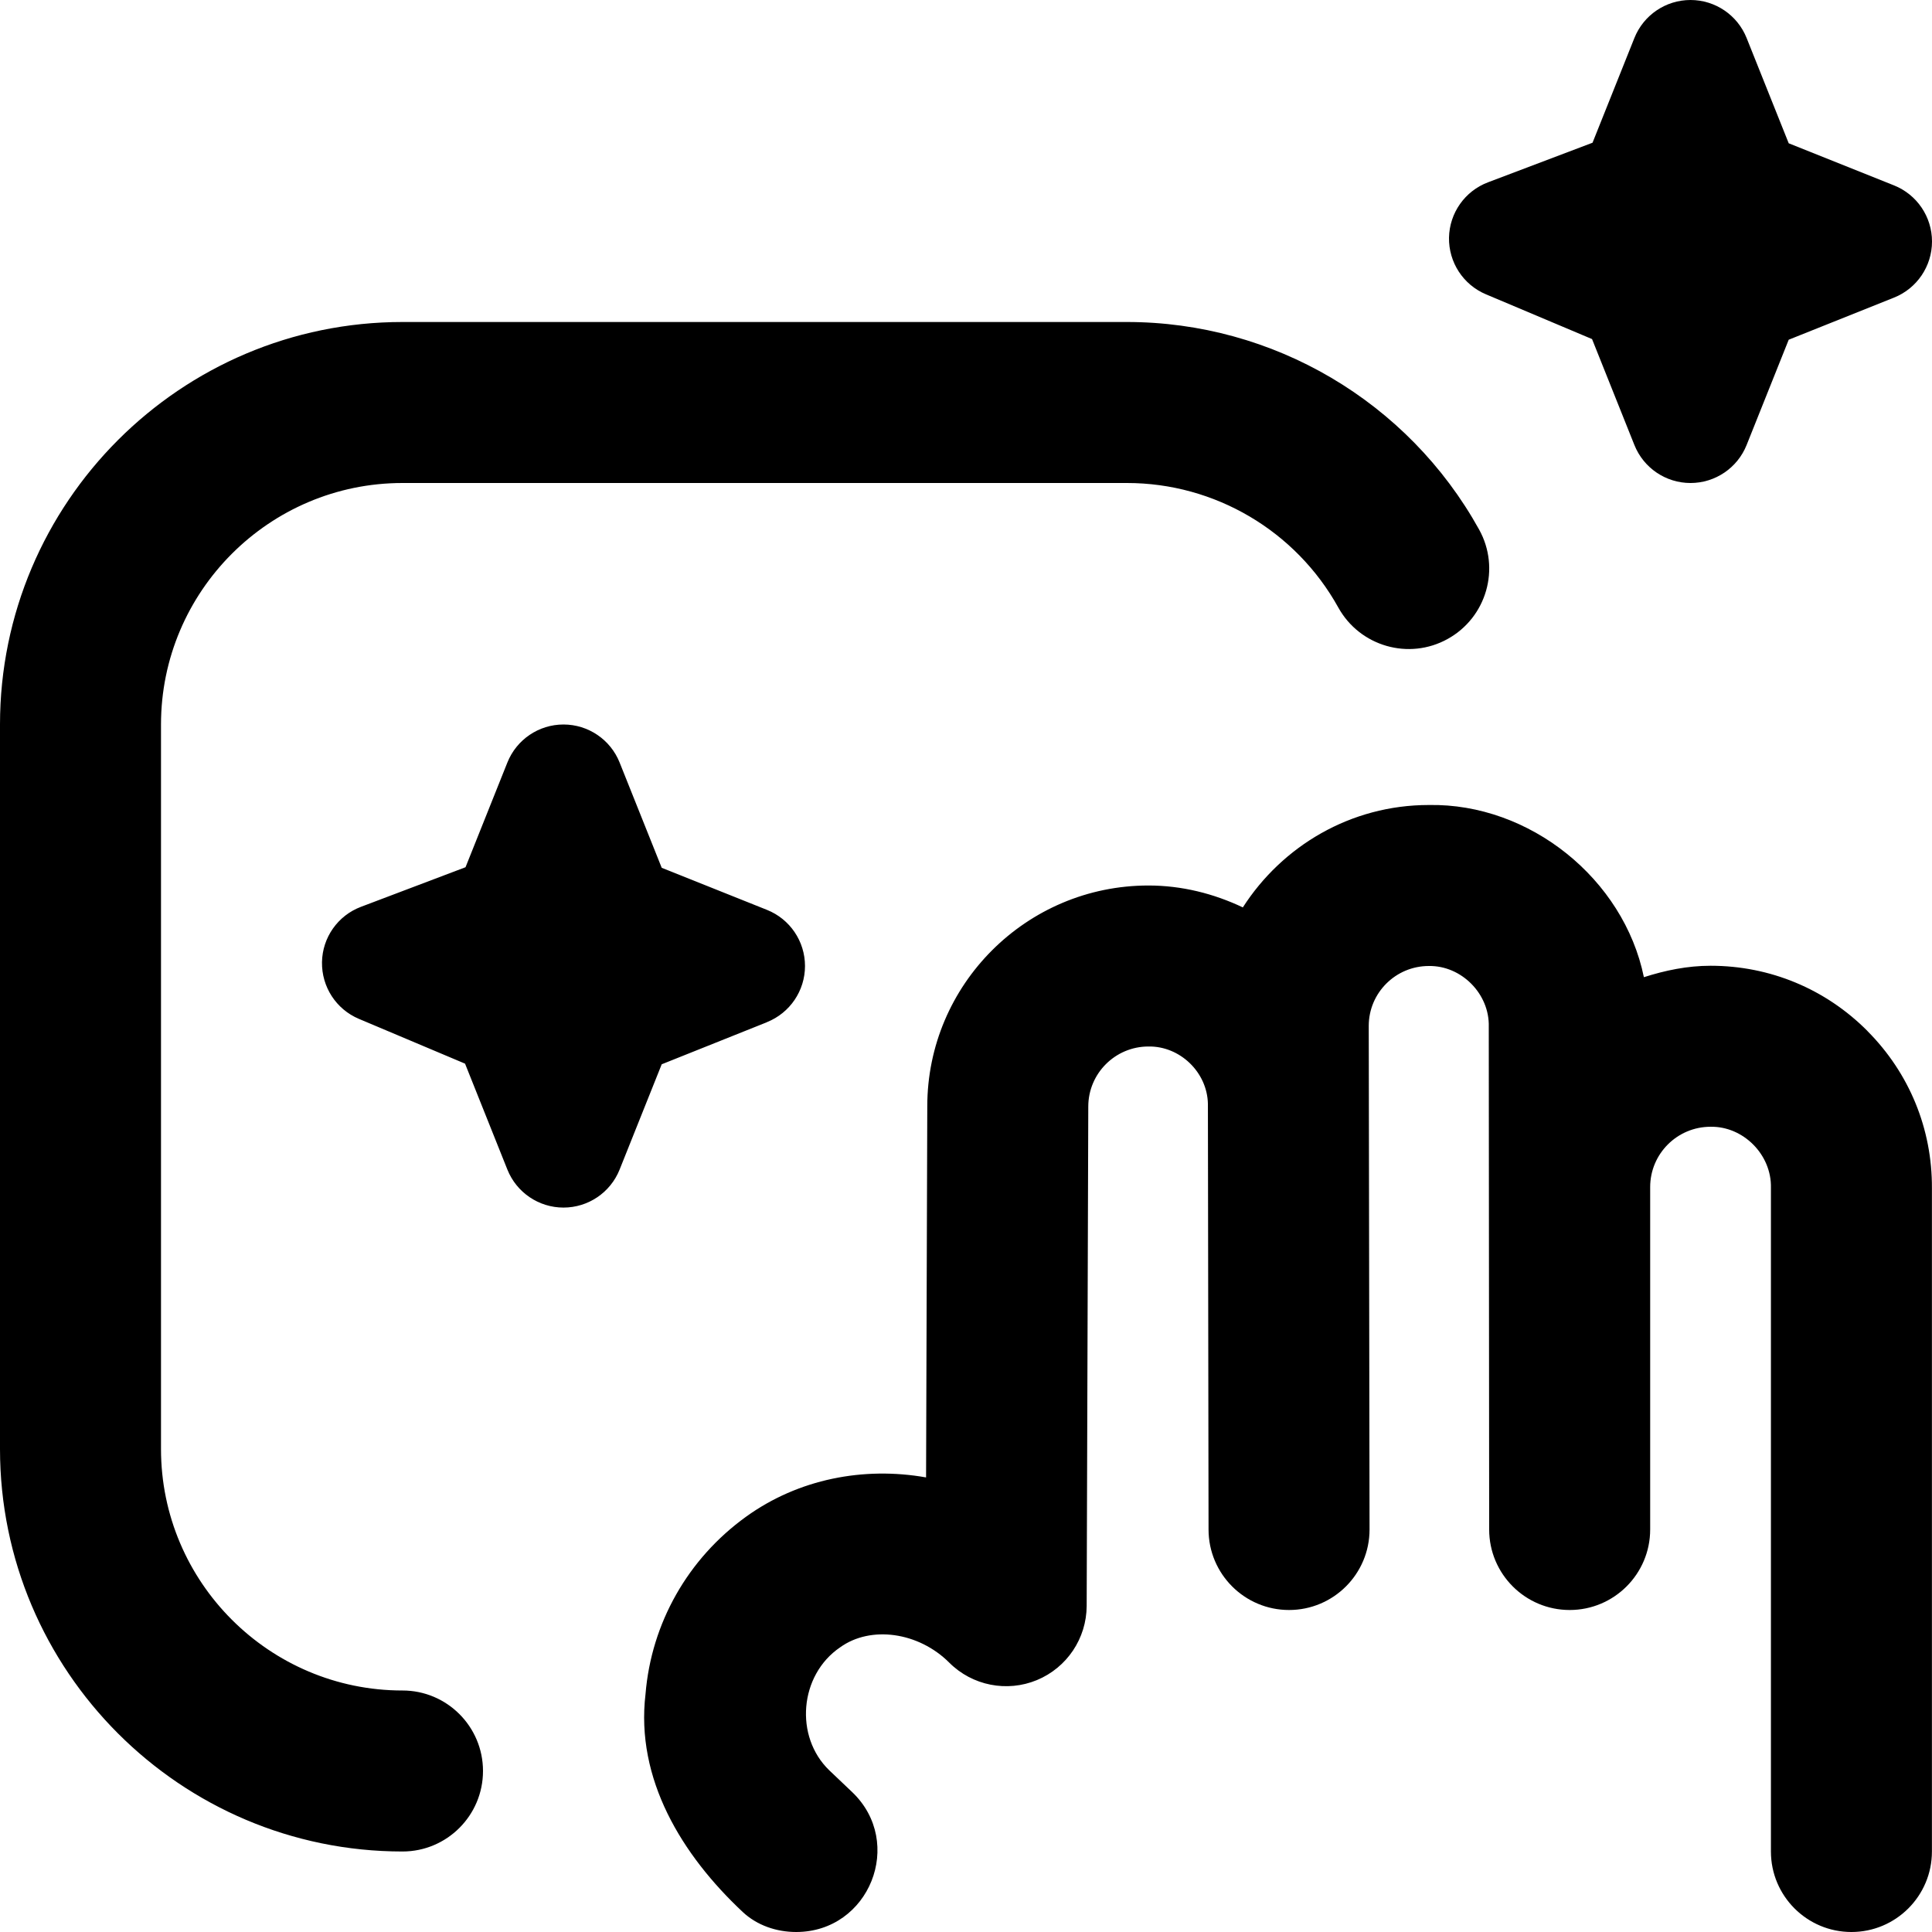 <svg id="Layer_1" viewBox="0 0 24 24" xmlns="http://www.w3.org/2000/svg" data-name="Layer 1"><path d="m18 2.952c.006-.307.198-.579.484-.687l1.299-.492.52-1.301c.114-.285.39-.472.697-.472s.583.187.697.472l.523 1.308 1.308.523c.285.114.472.39.472.697s-.187.583-.472.697l-1.308.523-.523 1.308c-.114.285-.39.472-.697.472s-.583-.187-.697-.472l-.526-1.316-1.318-.556c-.283-.119-.464-.398-.459-.705zm-13 18.048c-1.654 0-3-1.346-3-3v-9c0-1.654 1.346-3 3-3h9c1.09 0 2.096.593 2.625 1.547.268.483.877.658 1.359.39.483-.268.658-.876.39-1.359-.882-1.59-2.558-2.578-4.375-2.578h-8.999c-2.757 0-5 2.243-5 5v9c0 2.757 2.243 5 5 5 .552 0 1-.448 1-1s-.448-1-1-1zm18.199-8.192c-.52-.523-1.212-.811-1.949-.811-.291 0-.566.058-.829.142-.25-1.221-1.419-2.162-2.672-2.139-.971 0-1.821.51-2.31 1.272-.363-.172-.759-.272-1.173-.272-1.515 0-2.747 1.231-2.747 2.743l-.015 4.61c-.775-.137-1.586.019-2.236.488-.723.521-1.177 1.323-1.249 2.202-.126 1.056.451 2 1.207 2.708.178.167.42.249.664.249.91 0 1.354-1.11.696-1.738l-.284-.27c-.436-.42-.372-1.184.134-1.528.38-.274.975-.191 1.356.19.287.287.718.37 1.088.217.373-.154.617-.517.619-.921l.02-6.204c0-.411.335-.746.747-.746.391-.007.731.319.739.712l.008 5.288c0 .552.448 1 1 1s1-.448 1-1l-.01-6.256c0-.41.334-.744.746-.744.405-.007.756.346.745.754l.005 6.246c0 .552.448 1 1 1s1-.448 1-1v-4.254c0-.413.336-.749.75-.749.408-.007.76.348.75.759v8.244c0 .552.448 1 1 1s1-.448 1-1v-8.239c.004-.737-.281-1.431-.801-1.953zm-13.671-.111c.285-.114.472-.39.472-.697s-.187-.583-.472-.697l-1.308-.523-.523-1.308c-.114-.285-.39-.472-.697-.472s-.583.187-.697.472l-.52 1.301-1.299.492c-.287.108-.479.381-.484.687-.005.307.176.586.459.705l1.318.556.526 1.316c.114.285.39.472.697.472s.583-.187.697-.472l.523-1.308 1.308-.523z"/></svg>